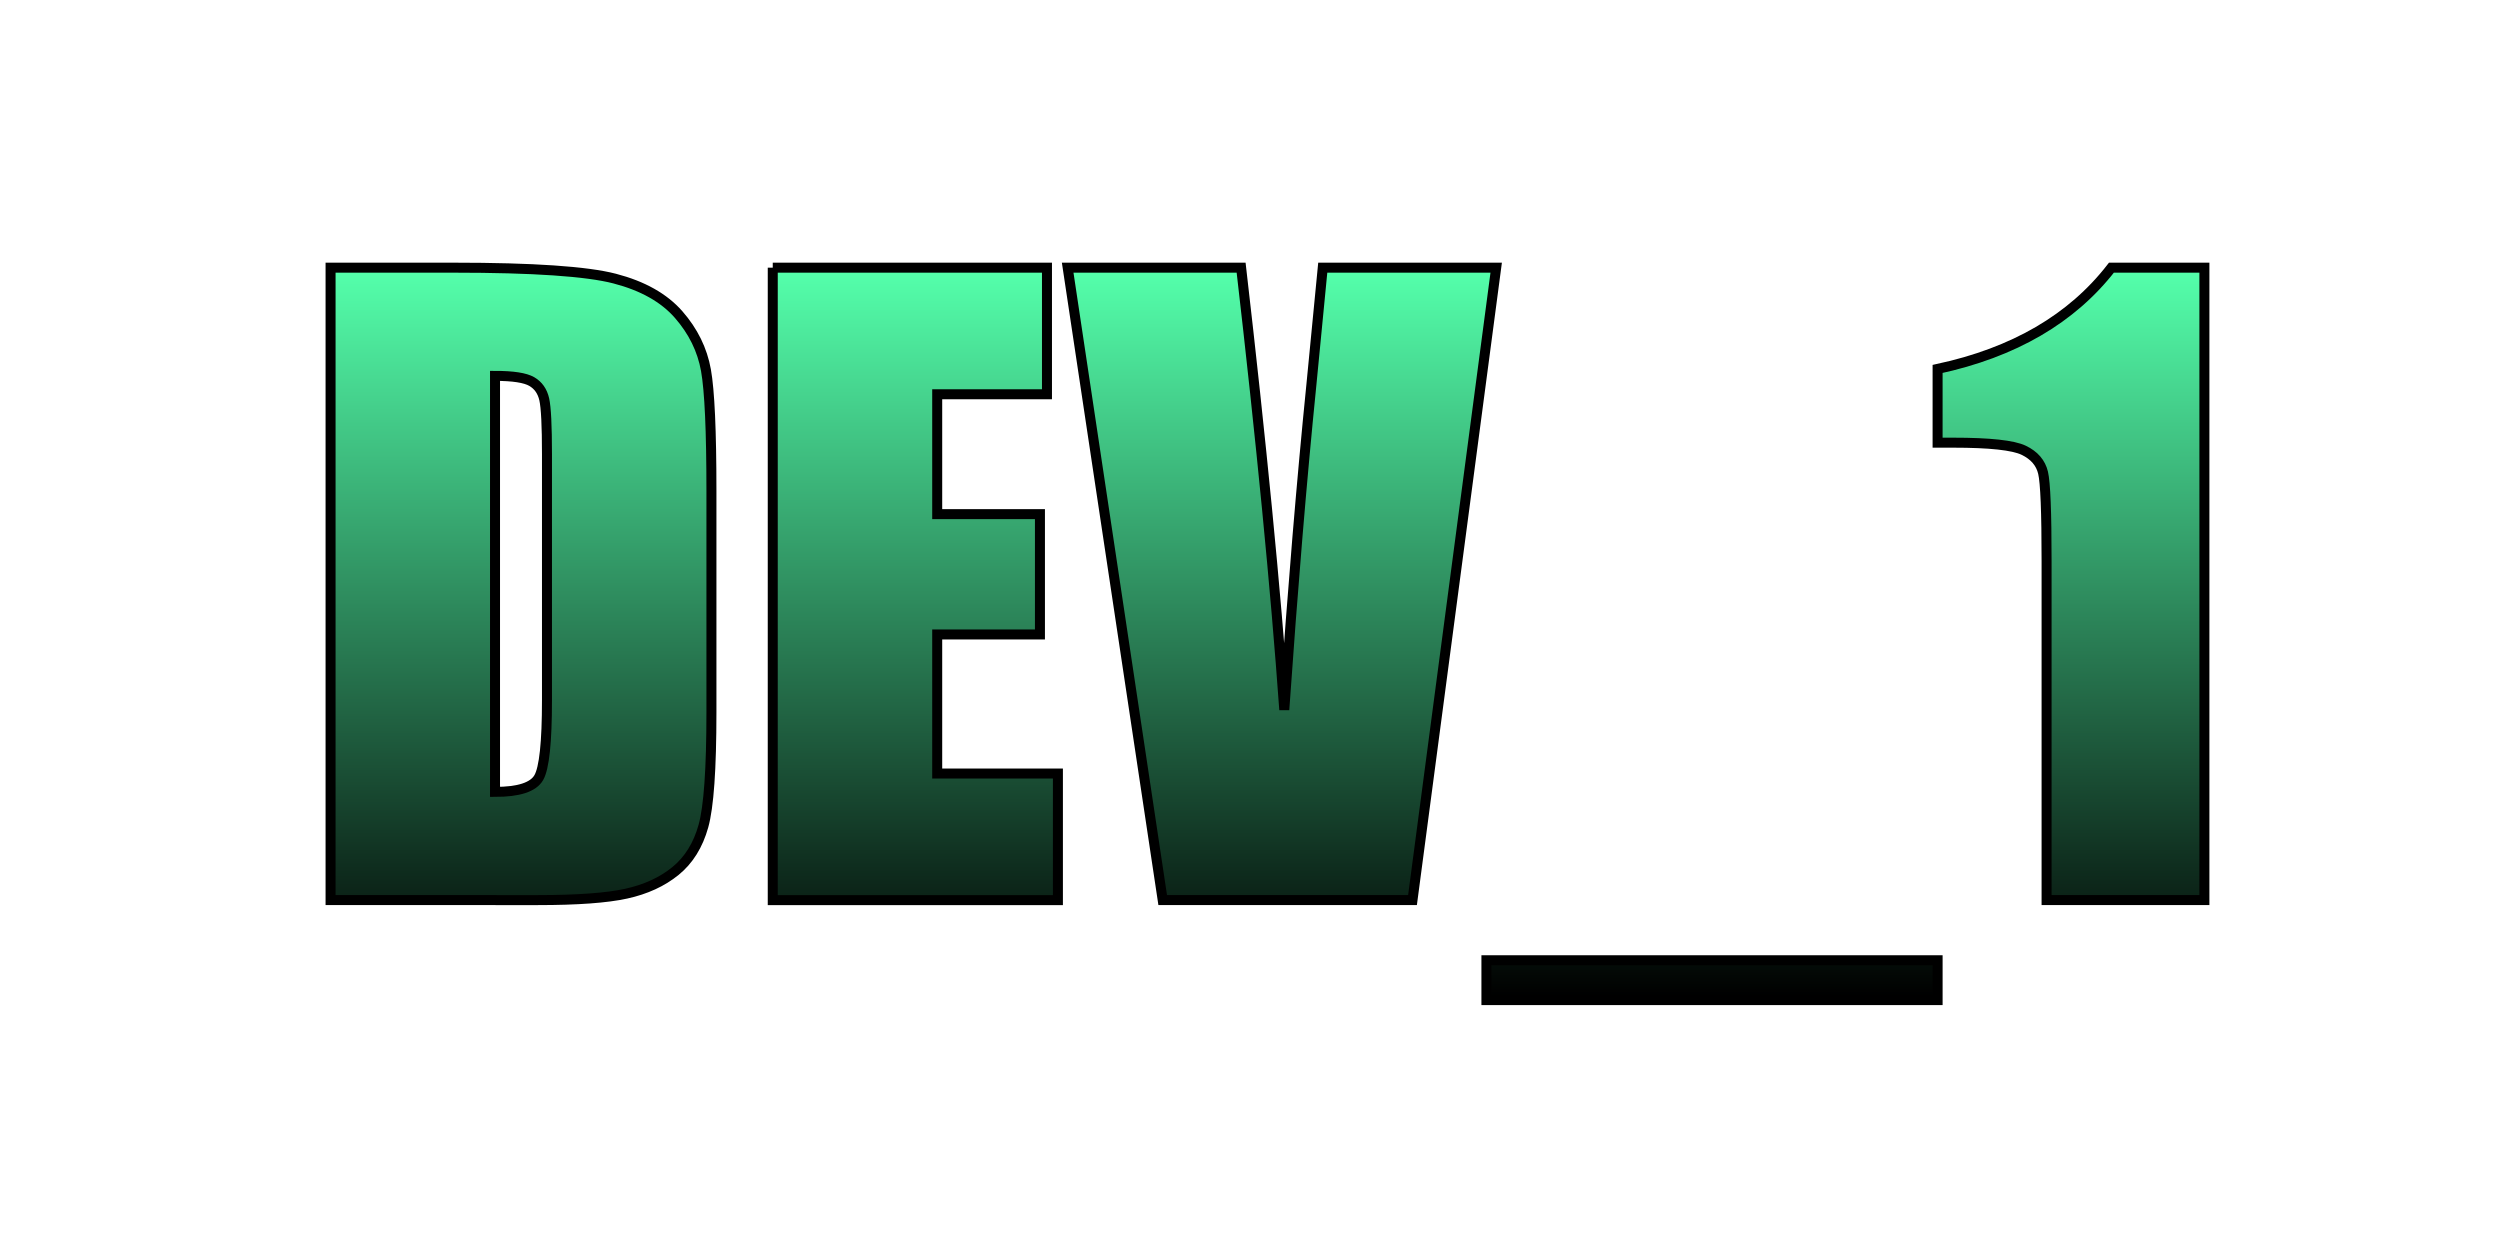 <?xml version="1.0" encoding="utf-8"?>
<!-- Generator: Adobe Illustrator 16.0.0, SVG Export Plug-In . SVG Version: 6.00 Build 0)  -->
<svg version="1.2" baseProfile="tiny" id="Layer_2" xmlns="http://www.w3.org/2000/svg" xmlns:xlink="http://www.w3.org/1999/xlink"
	 x="0px" y="0px" width="500px" height="250px" viewBox="0 0 500 250" xml:space="preserve">
<g>
	<linearGradient id="SVGID_1_" gradientUnits="userSpaceOnUse" x1="104.2" y1="54.222" x2="104.2" y2="199.316">
		<stop  offset="0" style="stop-color:#54FFAB"/>
		<stop  offset="1" style="stop-color:#000000"/>
	</linearGradient>
	<path fill="url(#SVGID_1_)" stroke="#000000" stroke-width="2" stroke-miterlimit="10" d="M66.114,53.534h24.609
		c15.885,0,26.627,0.73,32.227,2.188c5.598,1.459,9.856,3.855,12.773,7.188c2.916,3.334,4.739,7.045,5.469,11.133
		c0.729,4.089,1.094,12.123,1.094,24.102v44.297c0,11.354-0.535,18.945-1.602,22.773c-1.068,3.828-2.93,6.823-5.586,8.984
		c-2.656,2.162-5.938,3.672-9.844,4.531s-9.792,1.289-17.656,1.289H66.114V53.534z M99.004,75.175v83.203
		c4.739,0,7.656-0.95,8.75-2.852c1.094-1.9,1.641-7.07,1.641-15.508V90.878c0-5.729-0.183-9.4-0.547-11.016
		c-0.365-1.614-1.199-2.799-2.5-3.555C105.045,75.553,102.598,75.175,99.004,75.175z"/>
	<linearGradient id="SVGID_2_" gradientUnits="userSpaceOnUse" x1="183.067" y1="54.222" x2="183.067" y2="199.316">
		<stop  offset="0" style="stop-color:#54FFAB"/>
		<stop  offset="1" style="stop-color:#000000"/>
	</linearGradient>
	<path fill="url(#SVGID_2_)" stroke="#000000" stroke-width="2" stroke-miterlimit="10" d="M154.551,53.534h54.844v25.313h-21.953
		v23.984h20.547v24.063h-20.547v27.813h24.141v25.313h-57.031V53.534z"/>
	<linearGradient id="SVGID_3_" gradientUnits="userSpaceOnUse" x1="256.387" y1="54.222" x2="256.387" y2="199.316">
		<stop  offset="0" style="stop-color:#54FFAB"/>
		<stop  offset="1" style="stop-color:#000000"/>
	</linearGradient>
	<path fill="url(#SVGID_3_)" stroke="#000000" stroke-width="2" stroke-miterlimit="10" d="M299.238,53.534L282.5,180.019h-49.96
		L213.536,53.534h34.688c4.031,34.841,6.91,64.321,8.632,88.438c1.699-24.374,3.502-46.013,5.412-64.917l2.283-23.521H299.238z"/>
	<linearGradient id="SVGID_4_" gradientUnits="userSpaceOnUse" x1="342.402" y1="54.222" x2="342.402" y2="199.316">
		<stop  offset="0" style="stop-color:#54FFAB"/>
		<stop  offset="1" style="stop-color:#000000"/>
	</linearGradient>
	<path fill="url(#SVGID_4_)" stroke="#000000" stroke-width="2" stroke-miterlimit="10" d="M297.285,192.05h90.235v7.969h-90.235
		V192.05z"/>
	<linearGradient id="SVGID_5_" gradientUnits="userSpaceOnUse" x1="414.2" y1="54.222" x2="414.2" y2="199.316">
		<stop  offset="0" style="stop-color:#54FFAB"/>
		<stop  offset="1" style="stop-color:#000000"/>
	</linearGradient>
	<path fill="url(#SVGID_5_)" stroke="#000000" stroke-width="2" stroke-miterlimit="10" d="M440.88,53.534v126.484h-31.563v-67.813
		c0-9.791-0.234-15.676-0.703-17.656c-0.469-1.979-1.758-3.477-3.867-4.492s-6.811-1.523-14.102-1.523h-3.125V73.788
		c15.26-3.284,26.848-10.035,34.766-20.254H440.88z"/>
</g>
</svg>
